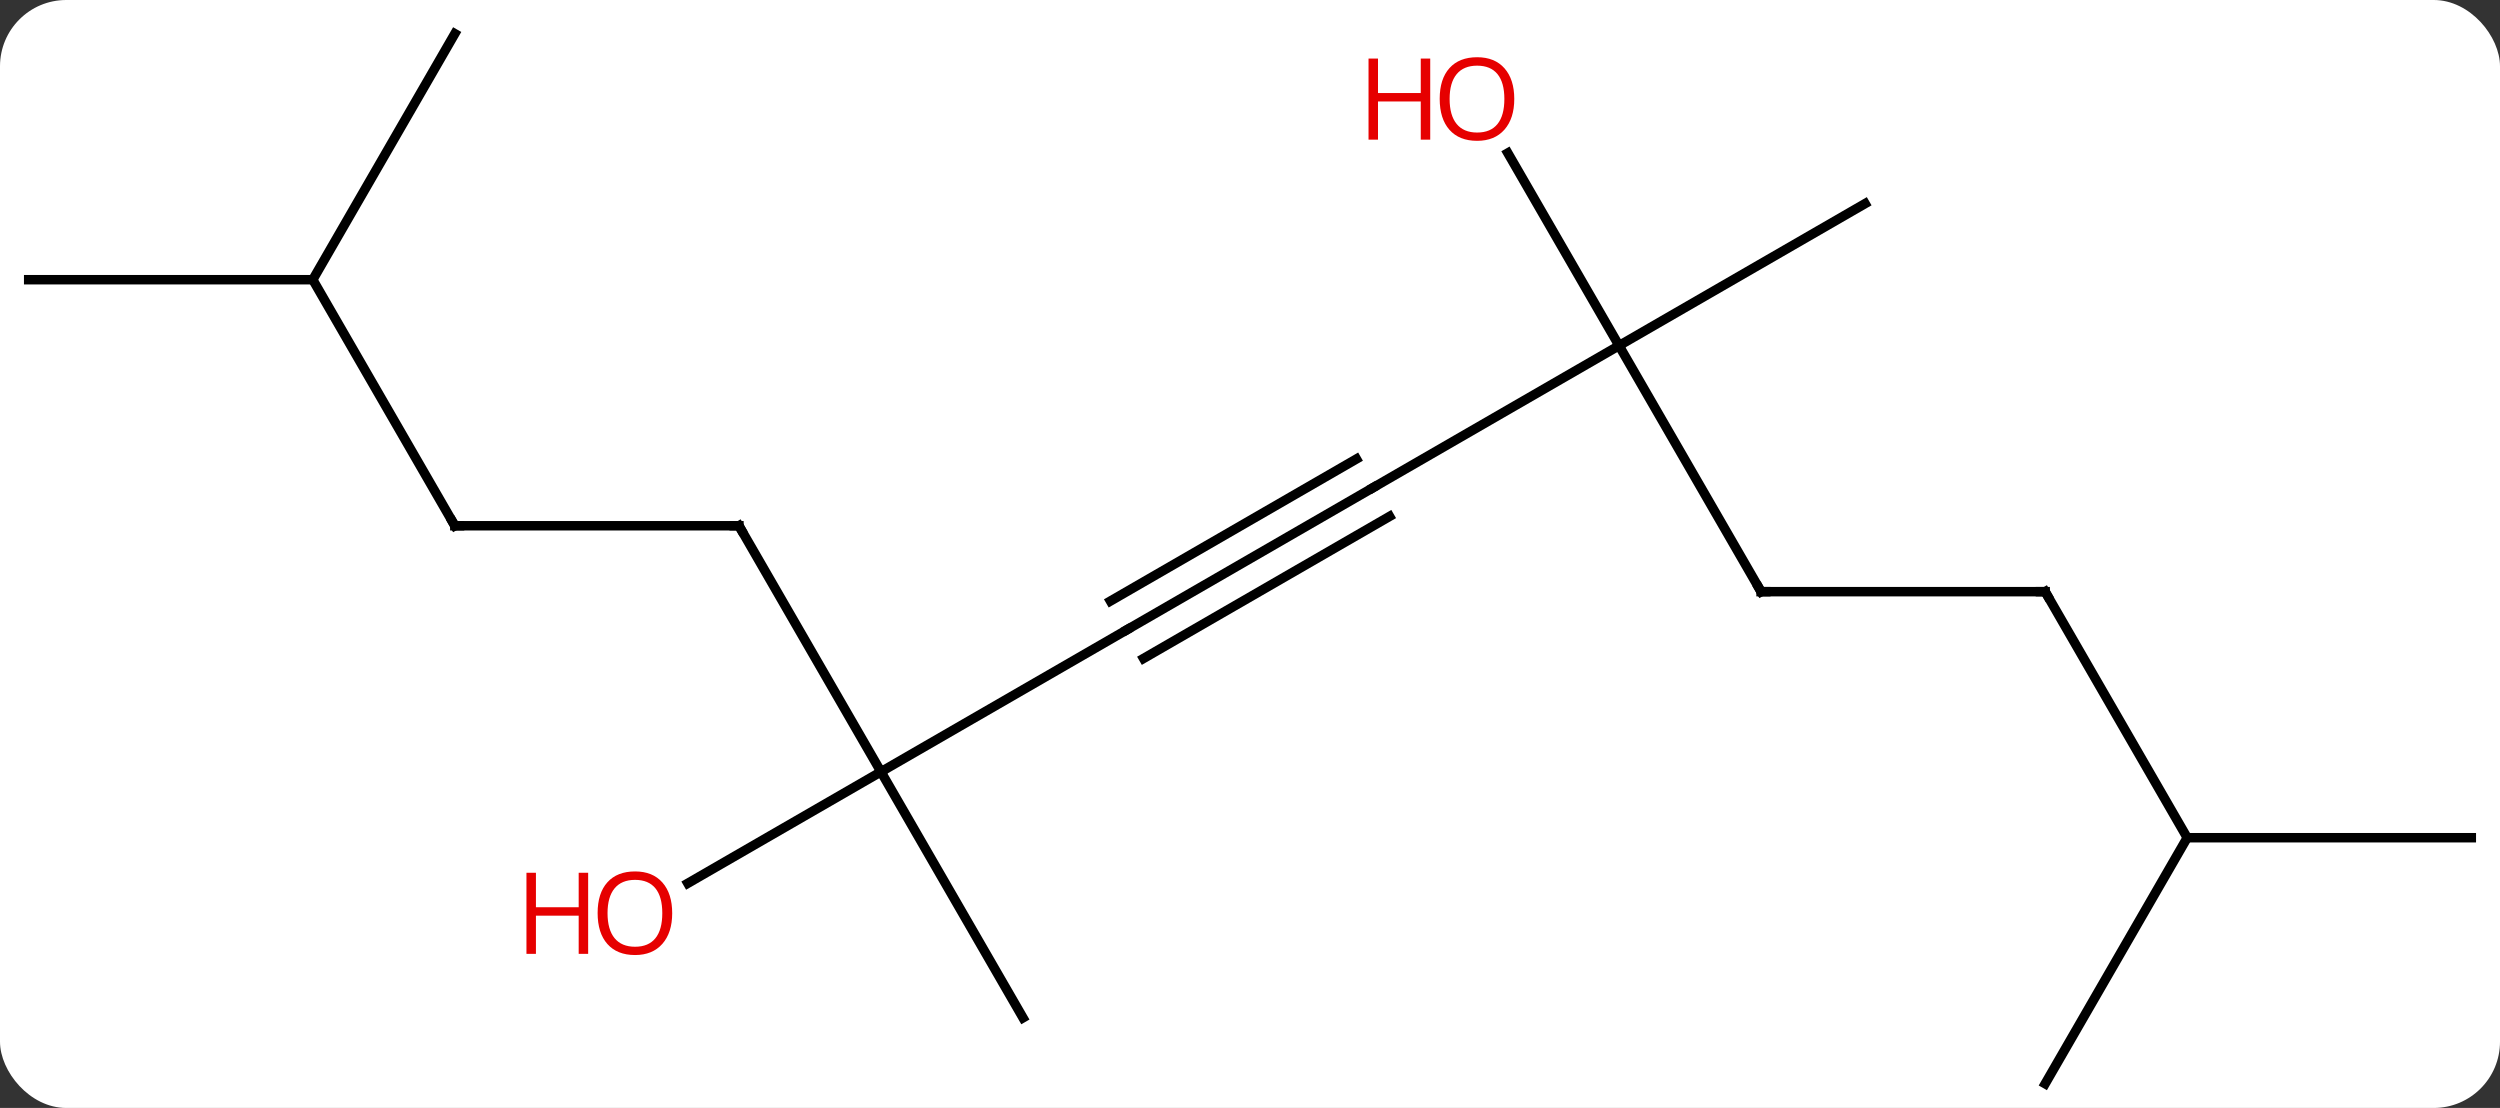 <svg width="264" viewBox="0 0 264 117" style="fill-opacity:1; color-rendering:auto; color-interpolation:auto; text-rendering:auto; stroke:black; stroke-linecap:square; stroke-miterlimit:10; shape-rendering:auto; stroke-opacity:1; fill:black; stroke-dasharray:none; font-weight:normal; stroke-width:1; font-family:'Open Sans'; font-style:normal; stroke-linejoin:miter; font-size:12; stroke-dashoffset:0; image-rendering:auto;" height="117" class="cas-substance-image" xmlns:xlink="http://www.w3.org/1999/xlink" xmlns="http://www.w3.org/2000/svg"><rect x="0" y="0" width="264" height="117" fill="#333333" stroke="none"/><svg class="cas-substance-single-component"><rect y="0" x="0" width="264" stroke="none" ry="7" rx="7" height="117" fill="white" class="cas-substance-group"/><svg y="0" x="0" width="264" viewBox="0 0 264 117" style="fill:black;" height="117" class="cas-substance-single-component-image"><svg><g><g transform="translate(132,59)" style="text-rendering:geometricPrecision; color-rendering:optimizeQuality; color-interpolation:linearRGB; stroke-linecap:butt; image-rendering:optimizeQuality;"><line y2="7.5" y1="22.5" x2="-12.99" x1="-38.97" style="fill:none;"/><line y2="-3.48" y1="22.5" x2="-53.97" x1="-38.97" style="fill:none;"/><line y2="48.48" y1="22.5" x2="-23.97" x1="-38.97" style="fill:none;"/><line y2="34.274" y1="22.5" x2="-59.365" x1="-38.97" style="fill:none;"/><line y2="-7.5" y1="7.5" x2="12.99" x1="-12.99" style="fill:none;"/><line y2="-10.531" y1="4.469" x2="11.24" x1="-14.74" style="fill:none;"/><line y2="-4.469" y1="10.531" x2="14.74" x1="-11.24" style="fill:none;"/><line y2="-3.48" y1="-3.48" x2="-83.97" x1="-53.97" style="fill:none;"/><line y2="-22.5" y1="-7.5" x2="38.97" x1="12.99" style="fill:none;"/><line y2="-29.463" y1="-3.48" x2="-98.97" x1="-83.97" style="fill:none;"/><line y2="3.48" y1="-22.5" x2="53.97" x1="38.97" style="fill:none;"/><line y2="-37.5" y1="-22.5" x2="64.953" x1="38.97" style="fill:none;"/><line y2="-42.844" y1="-22.5" x2="27.224" x1="38.97" style="fill:none;"/><line y2="-55.443" y1="-29.463" x2="-83.97" x1="-98.97" style="fill:none;"/><line y2="-29.463" y1="-29.463" x2="-128.97" x1="-98.97" style="fill:none;"/><line y2="3.48" y1="3.48" x2="83.97" x1="53.97" style="fill:none;"/><line y2="29.463" y1="3.48" x2="98.97" x1="83.97" style="fill:none;"/><line y2="29.463" y1="29.463" x2="128.97" x1="98.97" style="fill:none;"/><line y2="55.443" y1="29.463" x2="83.97" x1="98.97" style="fill:none;"/><path style="fill:none; stroke-miterlimit:5;" d="M-53.72 -3.047 L-53.97 -3.48 L-54.47 -3.48"/></g><g transform="translate(132,59)" style="stroke-linecap:butt; fill:rgb(230,0,0); text-rendering:geometricPrecision; color-rendering:optimizeQuality; image-rendering:optimizeQuality; font-family:'Open Sans'; stroke:rgb(230,0,0); color-interpolation:linearRGB; stroke-miterlimit:5;"><path style="stroke:none;" d="M-61.016 37.43 Q-61.016 39.492 -62.055 40.672 Q-63.094 41.852 -64.937 41.852 Q-66.828 41.852 -67.859 40.688 Q-68.891 39.523 -68.891 37.414 Q-68.891 35.32 -67.859 34.172 Q-66.828 33.023 -64.937 33.023 Q-63.078 33.023 -62.047 34.195 Q-61.016 35.367 -61.016 37.43 ZM-67.844 37.43 Q-67.844 39.164 -67.101 40.07 Q-66.359 40.977 -64.937 40.977 Q-63.516 40.977 -62.789 40.078 Q-62.062 39.18 -62.062 37.43 Q-62.062 35.695 -62.789 34.805 Q-63.516 33.914 -64.937 33.914 Q-66.359 33.914 -67.101 34.812 Q-67.844 35.711 -67.844 37.43 Z"/><path style="stroke:none;" d="M-69.891 41.727 L-70.891 41.727 L-70.891 37.695 L-75.406 37.695 L-75.406 41.727 L-76.406 41.727 L-76.406 33.164 L-75.406 33.164 L-75.406 36.805 L-70.891 36.805 L-70.891 33.164 L-69.891 33.164 L-69.891 41.727 Z"/><path style="fill:none; stroke:black;" d="M-83.47 -3.48 L-83.97 -3.48 L-84.22 -3.913"/><path style="fill:none; stroke:black;" d="M53.72 3.047 L53.97 3.48 L54.47 3.48"/><path style="stroke:none;" d="M27.907 -48.55 Q27.907 -46.488 26.868 -45.308 Q25.829 -44.128 23.986 -44.128 Q22.095 -44.128 21.064 -45.292 Q20.032 -46.457 20.032 -48.566 Q20.032 -50.66 21.064 -51.808 Q22.095 -52.957 23.986 -52.957 Q25.845 -52.957 26.876 -51.785 Q27.907 -50.613 27.907 -48.55 ZM21.079 -48.55 Q21.079 -46.816 21.822 -45.91 Q22.564 -45.003 23.986 -45.003 Q25.407 -45.003 26.134 -45.902 Q26.861 -46.8 26.861 -48.55 Q26.861 -50.285 26.134 -51.175 Q25.407 -52.066 23.986 -52.066 Q22.564 -52.066 21.822 -51.167 Q21.079 -50.269 21.079 -48.55 Z"/><path style="stroke:none;" d="M19.032 -44.253 L18.032 -44.253 L18.032 -48.285 L13.517 -48.285 L13.517 -44.253 L12.517 -44.253 L12.517 -52.816 L13.517 -52.816 L13.517 -49.175 L18.032 -49.175 L18.032 -52.816 L19.032 -52.816 L19.032 -44.253 Z"/><path style="fill:none; stroke:black;" d="M83.47 3.48 L83.97 3.48 L84.22 3.913"/></g></g></svg></svg></svg></svg>